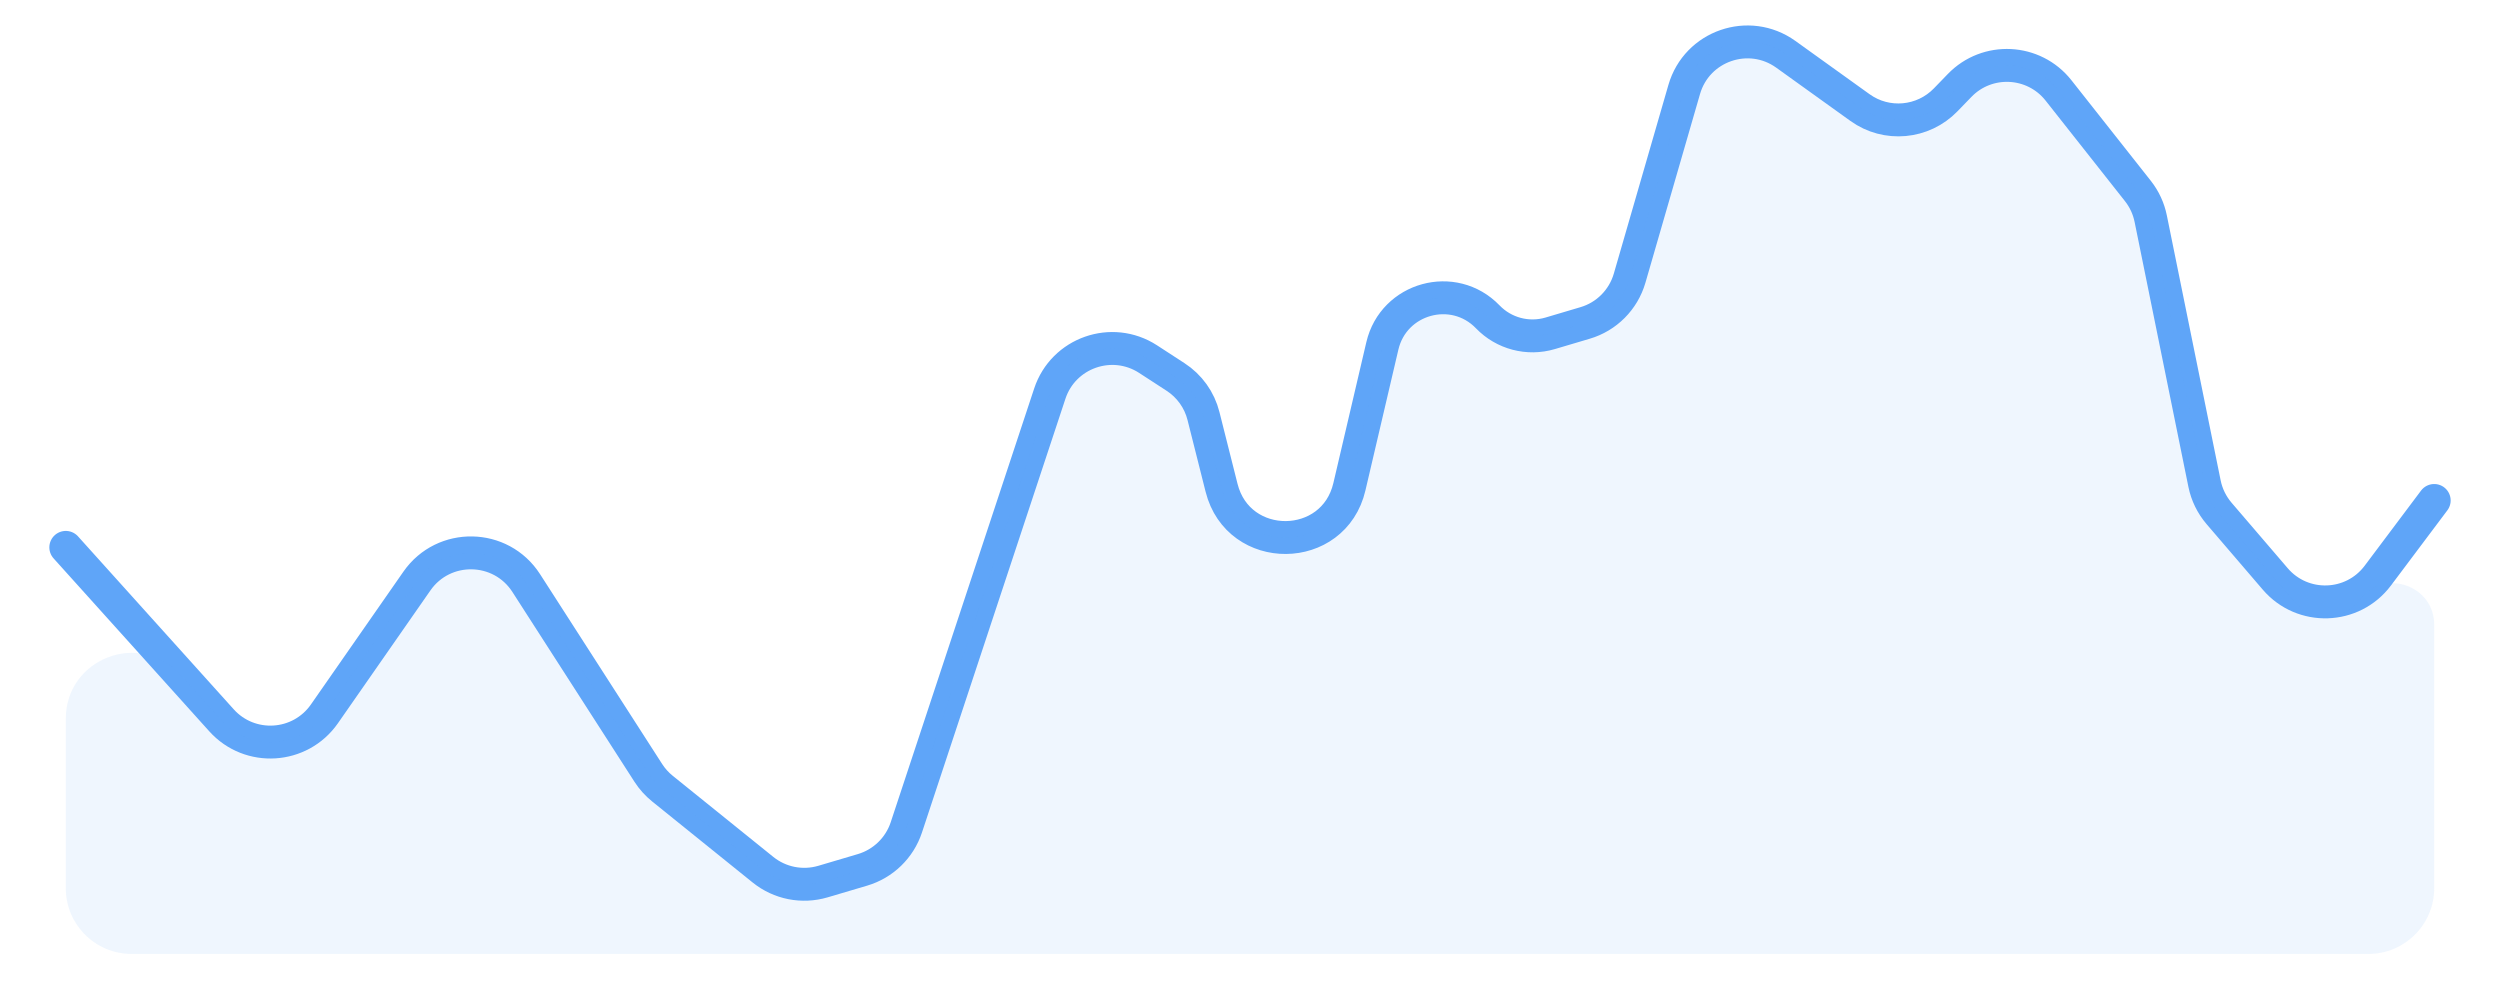 <svg width="38" height="15" viewBox="0 0 38 15" fill="none" xmlns="http://www.w3.org/2000/svg">
<g id="Bitcoin/Chart">
<path id="Chart/Vector line" d="M1 8.32L3.367 10.949C3.798 11.427 4.562 11.38 4.931 10.851L6.337 8.832C6.744 8.248 7.614 8.264 7.999 8.863L9.855 11.749C9.913 11.839 9.985 11.919 10.069 11.987L11.598 13.22C11.854 13.426 12.194 13.493 12.509 13.4L13.11 13.222C13.424 13.129 13.673 12.888 13.776 12.577L15.957 5.983C16.162 5.362 16.9 5.102 17.45 5.458L17.867 5.729C18.079 5.866 18.232 6.079 18.293 6.324L18.568 7.415C18.824 8.431 20.273 8.419 20.511 7.398L21.012 5.257C21.183 4.528 22.094 4.277 22.614 4.816V4.816C22.859 5.07 23.225 5.167 23.564 5.066L24.093 4.909C24.42 4.813 24.675 4.556 24.77 4.229L25.6 1.36C25.792 0.696 26.583 0.423 27.144 0.825L28.272 1.635C28.675 1.925 29.23 1.874 29.575 1.517L29.785 1.3C30.205 0.864 30.914 0.899 31.289 1.374L32.496 2.903C32.593 3.026 32.66 3.17 32.691 3.324L33.509 7.352C33.543 7.519 33.619 7.674 33.73 7.804L34.584 8.8C35 9.285 35.759 9.261 36.143 8.749L37 7.607" stroke="#5FA5F8" stroke-width="0.5" stroke-linecap="round" stroke-linejoin="round"/>
<path id="Chart/Vector" d="M3.367 10.949L2.743 10.256C2.13 9.575 1 10.008 1 10.925V13.5C1 14.052 1.448 14.5 2 14.5L19 14.5H36C36.552 14.5 37 14.052 37 13.5V9.496C37 8.891 36.229 8.634 35.866 9.118C35.624 9.44 35.146 9.456 34.884 9.15L33.73 7.804C33.619 7.674 33.543 7.519 33.509 7.352L32.691 3.324C32.66 3.17 32.593 3.026 32.496 2.903L31.289 1.374C30.914 0.899 30.205 0.864 29.785 1.3L29.575 1.517C29.23 1.874 28.675 1.925 28.272 1.635L27.144 0.825C26.583 0.423 25.792 0.696 25.6 1.36L24.77 4.229C24.675 4.556 24.42 4.813 24.093 4.909L23.564 5.066C23.225 5.167 22.859 5.07 22.614 4.816C22.094 4.277 21.183 4.528 21.012 5.257L20.511 7.398C20.273 8.419 18.824 8.431 18.568 7.415L18.293 6.324C18.232 6.079 18.079 5.866 17.867 5.729L17.45 5.458C16.9 5.102 16.162 5.362 15.957 5.983L13.776 12.577C13.673 12.888 13.424 13.129 13.11 13.222L12.509 13.4C12.194 13.493 11.854 13.426 11.598 13.22L10.069 11.987C9.985 11.919 9.913 11.839 9.855 11.749L7.999 8.863C7.614 8.264 6.744 8.248 6.337 8.832L4.931 10.851C4.562 11.38 3.798 11.427 3.367 10.949Z" fill="#5FA5F8" fill-opacity="0.1"/>
</g>
</svg>
